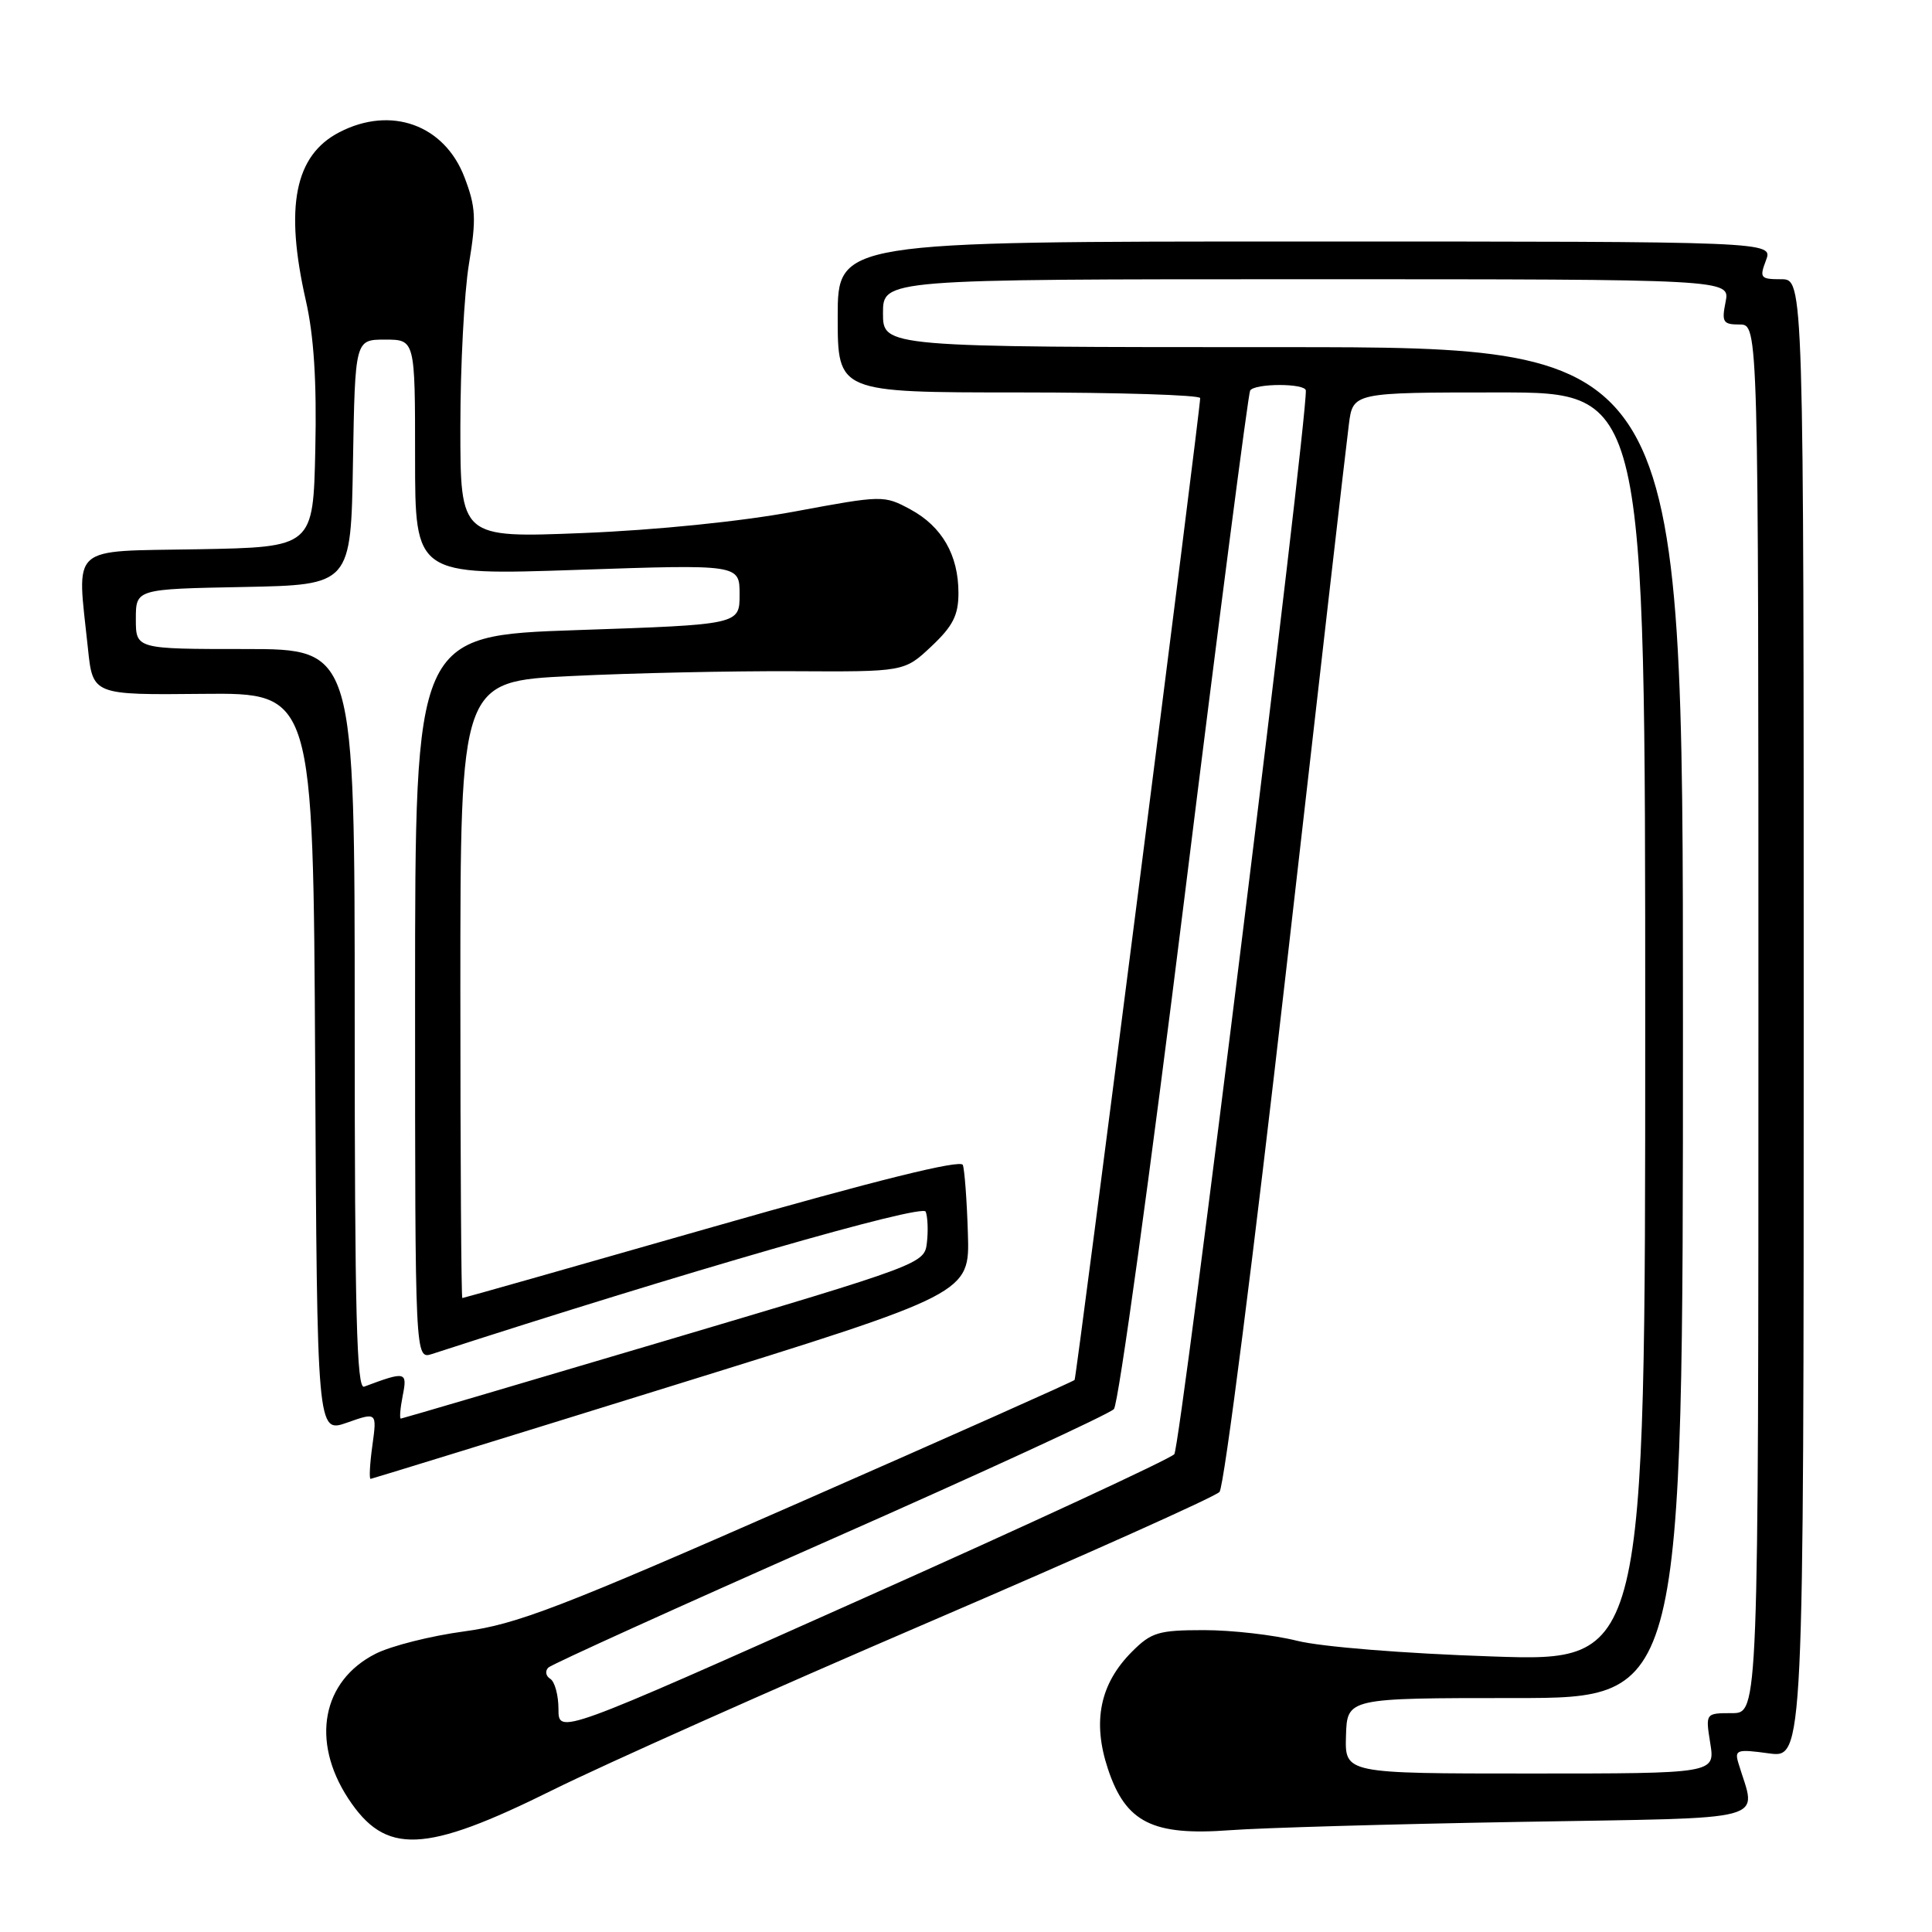 <?xml version="1.0" encoding="UTF-8" standalone="no"?>
<!DOCTYPE svg PUBLIC "-//W3C//DTD SVG 1.1//EN" "http://www.w3.org/Graphics/SVG/1.1/DTD/svg11.dtd" >
<svg xmlns="http://www.w3.org/2000/svg" xmlns:xlink="http://www.w3.org/1999/xlink" version="1.1" viewBox="0 0 256 256">
 <g >
 <path fill="currentColor"
d=" M 73.27 237.17 C 80.00 233.83 102.38 223.84 123.00 214.98 C 143.62 206.12 160.99 198.34 161.59 197.69 C 162.20 197.03 166.17 165.90 170.43 128.50 C 174.69 91.10 178.42 58.59 178.73 56.25 C 179.27 52.00 179.27 52.00 198.64 52.00 C 218.00 52.00 218.00 52.00 218.00 136.09 C 218.00 220.18 218.00 220.18 197.75 219.49 C 186.08 219.10 175.11 218.22 171.86 217.41 C 168.75 216.63 163.20 216.00 159.53 216.00 C 153.53 216.00 152.56 216.29 150.02 218.83 C 145.75 223.09 144.72 228.10 146.80 234.37 C 149.16 241.50 152.72 243.28 163.00 242.51 C 167.12 242.20 184.38 241.70 201.34 241.41 C 235.52 240.81 232.72 241.57 230.34 233.60 C 229.82 231.86 230.17 231.75 234.38 232.33 C 239.00 232.96 239.00 232.96 239.00 134.98 C 239.00 37.00 239.00 37.00 236.02 37.00 C 233.26 37.00 233.12 36.82 234.00 34.50 C 234.95 32.00 234.95 32.00 172.98 32.00 C 111.00 32.00 111.00 32.00 111.00 42.00 C 111.00 52.00 111.00 52.00 135.00 52.00 C 148.20 52.00 159.01 52.34 159.03 52.75 C 159.07 54.06 142.65 182.48 142.39 182.85 C 142.25 183.04 125.80 190.37 105.82 199.14 C 74.16 213.05 68.47 215.23 61.50 216.17 C 57.10 216.76 51.82 218.09 49.77 219.13 C 42.68 222.72 41.17 230.69 46.13 238.29 C 51.08 245.85 56.21 245.64 73.27 237.17 Z  M 89.00 183.65 C 128.50 171.39 128.50 171.39 128.25 163.44 C 128.12 159.07 127.81 154.99 127.58 154.36 C 127.29 153.61 116.10 156.39 94.34 162.61 C 76.29 167.78 61.41 172.00 61.26 172.00 C 61.12 172.00 61.00 153.62 61.00 131.14 C 61.00 90.29 61.00 90.29 75.68 89.58 C 83.76 89.18 96.99 88.90 105.10 88.94 C 119.83 89.02 119.83 89.02 123.42 85.64 C 126.27 82.96 127.00 81.51 127.00 78.58 C 127.00 73.54 124.82 69.76 120.62 67.49 C 117.12 65.61 116.95 65.61 105.29 67.78 C 98.26 69.09 86.94 70.24 77.25 70.63 C 61.00 71.28 61.00 71.28 61.00 56.58 C 61.00 48.50 61.51 38.77 62.14 34.96 C 63.13 28.97 63.05 27.43 61.55 23.50 C 58.89 16.53 51.81 13.98 44.97 17.52 C 39.05 20.58 37.70 27.38 40.53 39.84 C 41.59 44.49 41.98 50.57 41.78 59.54 C 41.50 72.50 41.50 72.50 26.25 72.78 C 8.97 73.09 10.19 71.99 11.65 85.90 C 12.29 92.09 12.29 92.09 26.90 91.94 C 41.50 91.80 41.50 91.80 41.76 140.85 C 42.02 189.90 42.02 189.90 45.98 188.51 C 49.95 187.11 49.95 187.11 49.34 191.55 C 49.00 194.00 48.90 195.98 49.11 195.96 C 49.33 195.93 67.28 190.40 89.00 183.65 Z  M 178.35 230.00 C 178.50 225.00 178.50 225.00 200.75 225.00 C 223.00 225.00 223.00 225.00 223.00 135.50 C 223.00 46.00 223.00 46.00 170.00 46.00 C 117.00 46.00 117.00 46.00 117.00 41.50 C 117.00 37.00 117.00 37.00 173.12 37.00 C 229.25 37.00 229.25 37.00 228.65 40.00 C 228.11 42.69 228.31 43.00 230.52 43.00 C 233.00 43.00 233.00 43.00 233.00 135.00 C 233.00 227.00 233.00 227.00 229.49 227.00 C 225.98 227.00 225.98 227.00 226.62 231.00 C 227.26 235.00 227.26 235.00 202.73 235.00 C 178.20 235.00 178.20 235.00 178.35 230.00 Z  M 74.00 226.47 C 74.00 224.63 73.51 222.82 72.91 222.45 C 72.31 222.08 72.20 221.41 72.66 220.96 C 73.12 220.52 89.92 212.90 110.00 204.03 C 130.07 195.17 146.99 187.37 147.60 186.71 C 148.20 186.04 152.40 155.58 156.94 119.00 C 161.47 82.43 165.40 52.17 165.65 51.75 C 166.26 50.77 172.99 50.77 173.03 51.75 C 173.18 56.16 156.41 191.81 155.60 192.69 C 154.99 193.34 136.39 201.97 114.25 211.85 C 74.00 229.83 74.00 229.83 74.00 226.47 Z  M 53.36 184.94 C 54.00 181.73 53.77 181.67 48.25 183.74 C 47.26 184.12 47.00 173.98 47.00 135.11 C 47.00 86.00 47.00 86.00 32.50 86.00 C 18.00 86.00 18.00 86.00 18.00 82.03 C 18.00 78.05 18.00 78.05 32.25 77.78 C 46.50 77.50 46.50 77.50 46.77 61.25 C 47.05 45.00 47.05 45.00 51.02 45.00 C 55.00 45.00 55.00 45.00 55.00 60.62 C 55.00 76.24 55.00 76.24 76.50 75.51 C 98.00 74.78 98.00 74.78 98.00 78.77 C 98.00 82.76 98.00 82.76 76.50 83.49 C 55.00 84.22 55.00 84.22 55.00 132.18 C 55.00 180.13 55.00 180.13 57.25 179.41 C 90.70 168.56 122.24 159.47 122.66 160.55 C 122.93 161.26 123.00 163.10 122.82 164.65 C 122.50 167.45 122.27 167.53 88.00 177.70 C 69.03 183.33 53.33 187.95 53.12 187.97 C 52.92 187.99 53.03 186.62 53.36 184.94 Z "/>
</g>
</svg>
